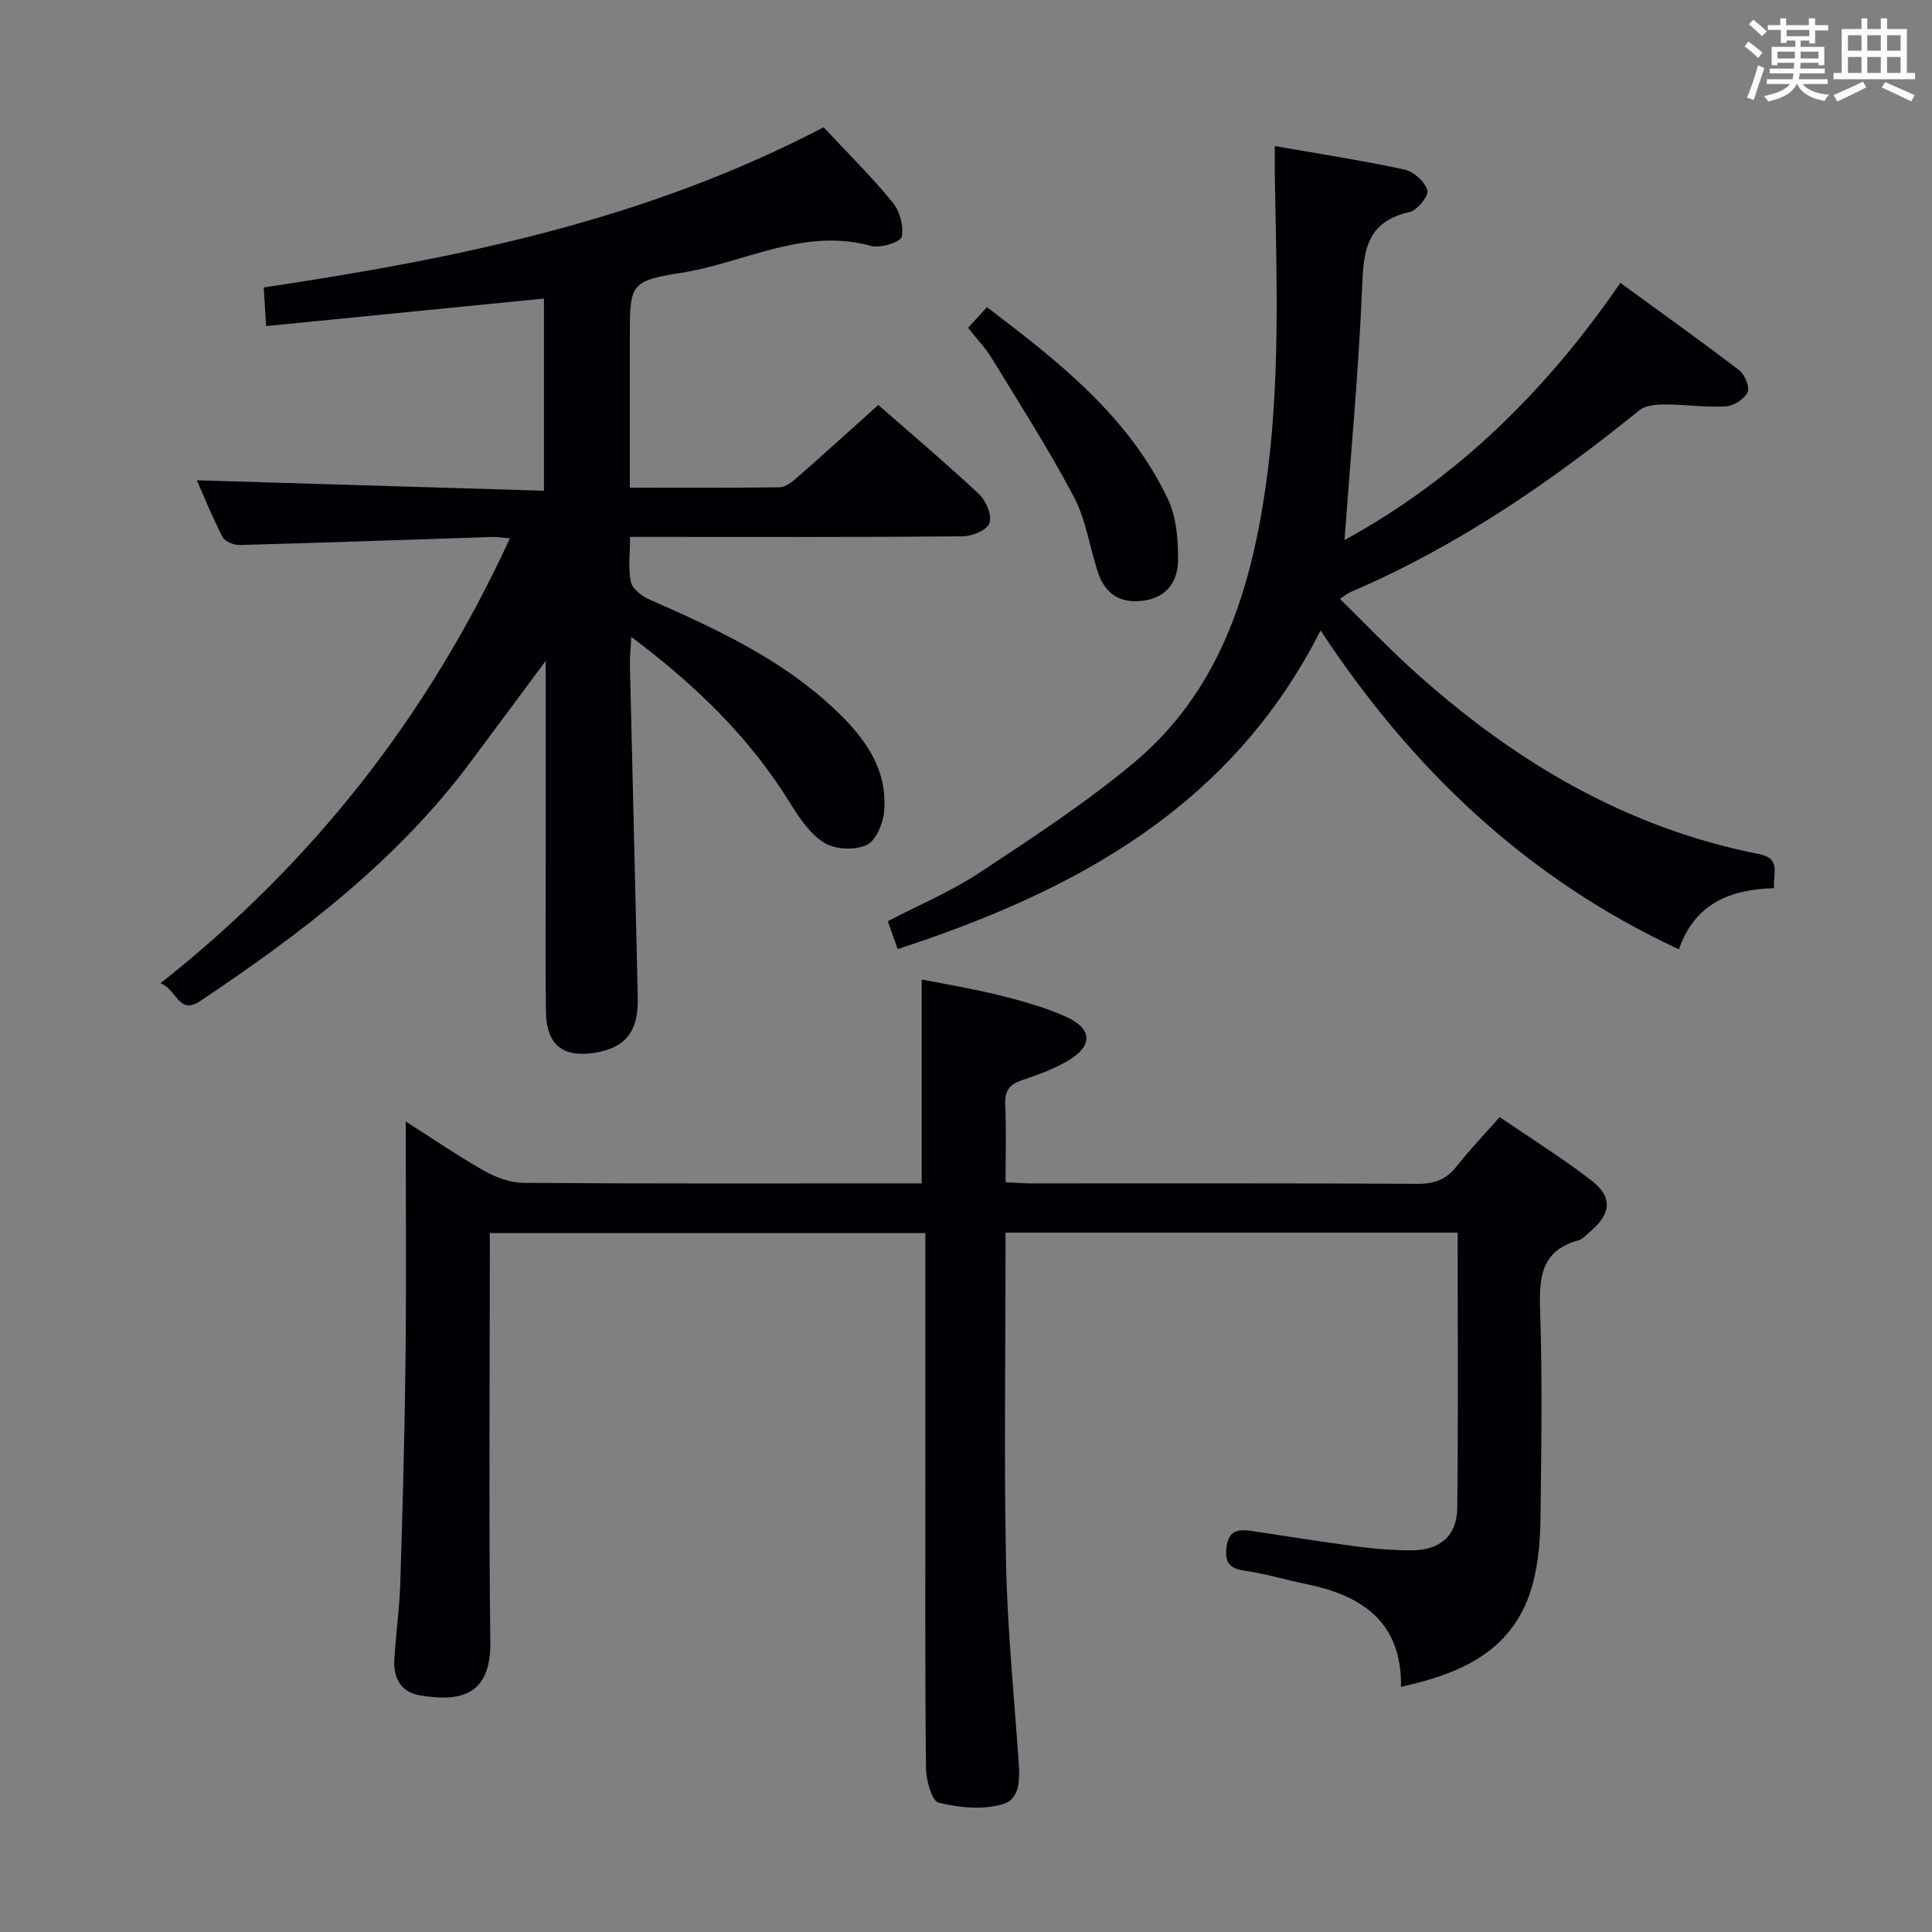 <svg enable-background="new 0 0 400 400" viewBox="0 0 400 400" xmlns="http://www.w3.org/2000/svg"><rect x="0" y="0" width="400" height="400" fill="#808080" stroke="none"/><g fill="#010105"><path d="m301.79 255.21c-31.37 0-62.15 0-93.61 0v5.44c0 21-.32 42 .11 62.99.28 13.45 1.61 26.88 2.55 40.32.26 3.76.69 8.42-3.24 9.58-4.1 1.21-9.03.73-13.27-.32-1.42-.35-2.6-4.71-2.62-7.25-.21-20.83-.12-41.66-.12-62.49 0-14.17 0-28.33 0-42.5 0-1.8 0-3.6 0-5.68-30.1 0-59.69 0-90.18 0v5.64c0 26.33-.23 52.67.11 78.99.15 11.42-6.59 12.42-14.66 11.06-3.9-.66-5.44-3.66-5.22-7.4.31-5.3 1.08-10.59 1.24-15.89.48-15.47.91-30.95 1.08-46.43.18-16.25.04-32.51.04-49.09 5.1 3.25 10.5 6.96 16.18 10.19 2.45 1.4 5.47 2.51 8.23 2.53 25.83.19 51.66.11 77.49.11h4.93c0-14.02 0-27.74 0-42.22 5.02 1 10.63 1.91 16.14 3.29 4.65 1.16 9.35 2.45 13.7 4.41 5.64 2.56 5.66 6.12.22 9.25-2.85 1.64-6.02 2.81-9.16 3.85-2.58.85-3.74 2.11-3.61 4.99.23 5.28.07 10.58.07 16.18 2.1.1 3.71.25 5.33.25 26.66.01 53.33-.06 79.99.09 3.5.02 5.95-.9 8.1-3.66 2.65-3.39 5.66-6.5 8.89-10.16 6.48 4.44 12.95 8.47 18.96 13.1 4.51 3.47 4.14 6.95-.32 10.68-.77.64-1.51 1.51-2.4 1.76-7.5 2.06-8.1 7.41-7.88 14.14.48 14.48.26 28.99.08 43.49-.06 4.45-.43 9.03-1.56 13.31-3.6 13.66-14.31 18.65-27.31 21.47.16-13.52-8.16-18.93-19.71-21.28-4.23-.86-8.38-2.16-12.64-2.75-3.23-.45-4.19-1.73-3.79-4.89.44-3.53 2.51-3.75 5.26-3.33 7.38 1.12 14.76 2.29 22.16 3.26 3.62.47 7.29.74 10.93.74 5.79 0 9.37-2.99 9.43-8.72.22-18.84.08-37.65.08-57.05z"/><path d="m181.84 83.84c6.45 5.65 13.82 11.89 20.87 18.47 1.45 1.35 2.68 4.33 2.16 5.97-.44 1.4-3.54 2.75-5.47 2.76-21 .2-42 .12-62.99.12-1.78 0-3.57 0-5.96 0 0 3.49-.44 6.54.18 9.35.32 1.46 2.32 2.96 3.9 3.65 13.59 5.96 27.04 12.17 38.04 22.45 6.22 5.8 11.33 12.44 10.46 21.58-.23 2.45-1.76 5.95-3.66 6.79-2.44 1.07-6.44.91-8.69-.47-2.93-1.81-5.16-5.11-7.05-8.17-8.34-13.54-19.44-24.37-32.93-34.47-.13 2.5-.32 4.19-.28 5.87.53 22.96 1.12 45.92 1.62 68.88.15 6.92-2.53 10.27-8.68 11.31-6.76 1.15-10.23-1.56-10.33-8.45-.14-9.83-.04-19.66-.04-29.5 0-13.96 0-27.92 0-43.16-5.6 7.54-10.49 14.11-15.37 20.68-15.22 20.53-35.17 35.72-56.15 49.74-4.52 3.02-4.83-2.38-8.23-3.68 31.65-25.01 55.42-55.41 72.32-92.08-1.7-.16-2.61-.34-3.52-.31-17.45.57-34.9 1.19-52.36 1.67-1.22.03-3.1-.7-3.59-1.63-2.13-4.11-3.86-8.43-5.33-11.77 23.7.71 47.58 1.43 71.86 2.16 0-13.89 0-26.95 0-39.79-19.02 1.89-38.06 3.77-57.52 5.7-.2-3.16-.34-5.42-.5-7.99 39.86-5.98 78.86-13.8 115.92-33.17 4.65 4.99 9.74 10.02 14.27 15.52 1.49 1.8 2.36 4.96 1.9 7.16-.22 1.08-4.42 2.42-6.33 1.89-13.96-3.89-26.26 3.51-39.28 5.56-10.78 1.7-10.68 2.38-10.68 13.73v30.76c10.75 0 20.88.07 31.02-.09 1.24-.02 2.62-1.14 3.67-2.06 5.51-4.82 10.93-9.75 16.75-14.98z"/><path d="m273.41 130.53c-18.49 36.52-50.73 53.95-87.56 65.97-.76-2.14-1.34-3.8-2.04-5.78 6.37-3.32 12.98-6.08 18.85-9.95 10.94-7.21 21.99-14.43 32.03-22.8 17.48-14.58 24.06-34.84 27.26-56.6 3.22-21.84 2.35-43.77 1.98-65.7-.03-1.62 0-3.24 0-5.43 9.34 1.64 18.17 2.99 26.88 4.87 1.89.41 4.18 2.5 4.72 4.29.33 1.09-2.09 4.15-3.69 4.5-9.71 2.16-9.55 9.19-9.89 16.97-.74 16.9-2.33 33.77-3.59 50.95 23.29-12.74 41.77-30.91 57.12-53.25 8.4 6.12 16.61 11.97 24.61 18.09 1.16.89 2.24 3.55 1.72 4.59-.7 1.42-2.92 2.8-4.56 2.89-4.12.24-8.28-.4-12.42-.4-1.82 0-4.11.14-5.4 1.19-18.43 14.92-37.83 28.25-59.75 37.62-.58.25-1.09.68-2.27 1.43 5.01 4.92 9.67 9.81 14.66 14.35 20.77 18.9 44.18 33 72.1 38.49 4.65.91 2.87 3.92 3.14 7.07-8.91.23-16.39 3.05-19.71 12.66-31.46-14.63-55.2-37.22-74.19-66.02z"/><path d="m200.43 67.87c1.31-1.44 2.4-2.63 3.91-4.28 14.84 11.28 29.35 22.61 37.5 39.82 1.75 3.71 2.09 8.35 2.06 12.56-.03 4.17-2.08 7.61-6.96 8.36-4.91.75-8.1-1.28-9.62-5.83-1.73-5.19-2.46-10.85-4.97-15.6-5.16-9.79-11.16-19.14-16.93-28.6-1.36-2.24-3.21-4.17-4.99-6.43z"/></g><path d="m361.2 9.6.8-1c.9.7 1.9 1.4 2.9 2.3l-.9 1.1c-1-1-2-1.8-2.8-2.4zm.5 10.6c.9-2.1 1.6-4.3 2.3-6.7.4.2.8.4 1.3.6-.7 2.1-1.5 4.3-2.2 6.6zm.4-15.2.9-.9c1 .8 2 1.6 2.8 2.4l-1 1c-.9-.9-1.8-1.7-2.7-2.5zm12.5-1.2h1.2v1.4h2.7v1.1h-2.7v2.7h-1.2v-.6h-1.8v1.3h4.9v3.8h-1.2v-.5h-3.7c0 .4-.1.9-.1 1.2h5.1v1h-5.2c0 .5-.1.9-.2 1.2h6v1h-5.2c1.1 1.3 2.9 2 5.5 2.2-.4.4-.7.8-.9 1.3-2.9-.5-4.8-1.6-5.7-3.5h-.1c-.8 1.7-2.7 2.9-5.9 3.6-.2-.4-.6-.8-.9-1.1 2.8-.6 4.6-1.4 5.4-2.5h-4.8v-1h5.3c.1-.3.2-.7.2-1.2h-4.9v-1h5c0-.4 0-.8.1-1.2h-3.5v.5h-1.2v-3.8h4.9v-1.3h-1.8v.5h-1.2v-2.7h-2.7v-1h2.6v-1.4h1.2v1.4h4.7v-1.4zm-6.6 8.3h3.6c0-.4 0-.9 0-1.4h-3.6zm1.9-4.6h4.7v-1.3h-4.7zm6.6 3.2h-3.7v1.4h3.7z" fill="#fafbfc"/><path d="m385.3 3.8h1.3v2.2h2.8v-2.2h1.3v2.2h4.1v9.1h1.7v1.3h-16.9v-1.3h1.7v-9.1h4.1v-2.2zm.4 13.1.7 1.2c-1.8.9-3.8 1.9-6 2.9-.2-.4-.5-.8-.8-1.3 2.3-1 4.3-1.9 6.1-2.8zm-3.1-6.4h2.8v-3.2h-2.8zm0 4.6h2.8v-3.3h-2.8zm4-4.6h2.8v-3.2h-2.8zm0 4.6h2.8v-3.3h-2.8zm3.7 1.9c2.1.9 4.1 1.8 6.1 2.7l-.7 1.3c-2.2-1.1-4.2-2-6.1-2.9zm3.2-9.7h-2.8v3.2h2.8zm-2.8 7.8h2.8v-3.3h-2.8z" fill="#fafbfc"/></svg>